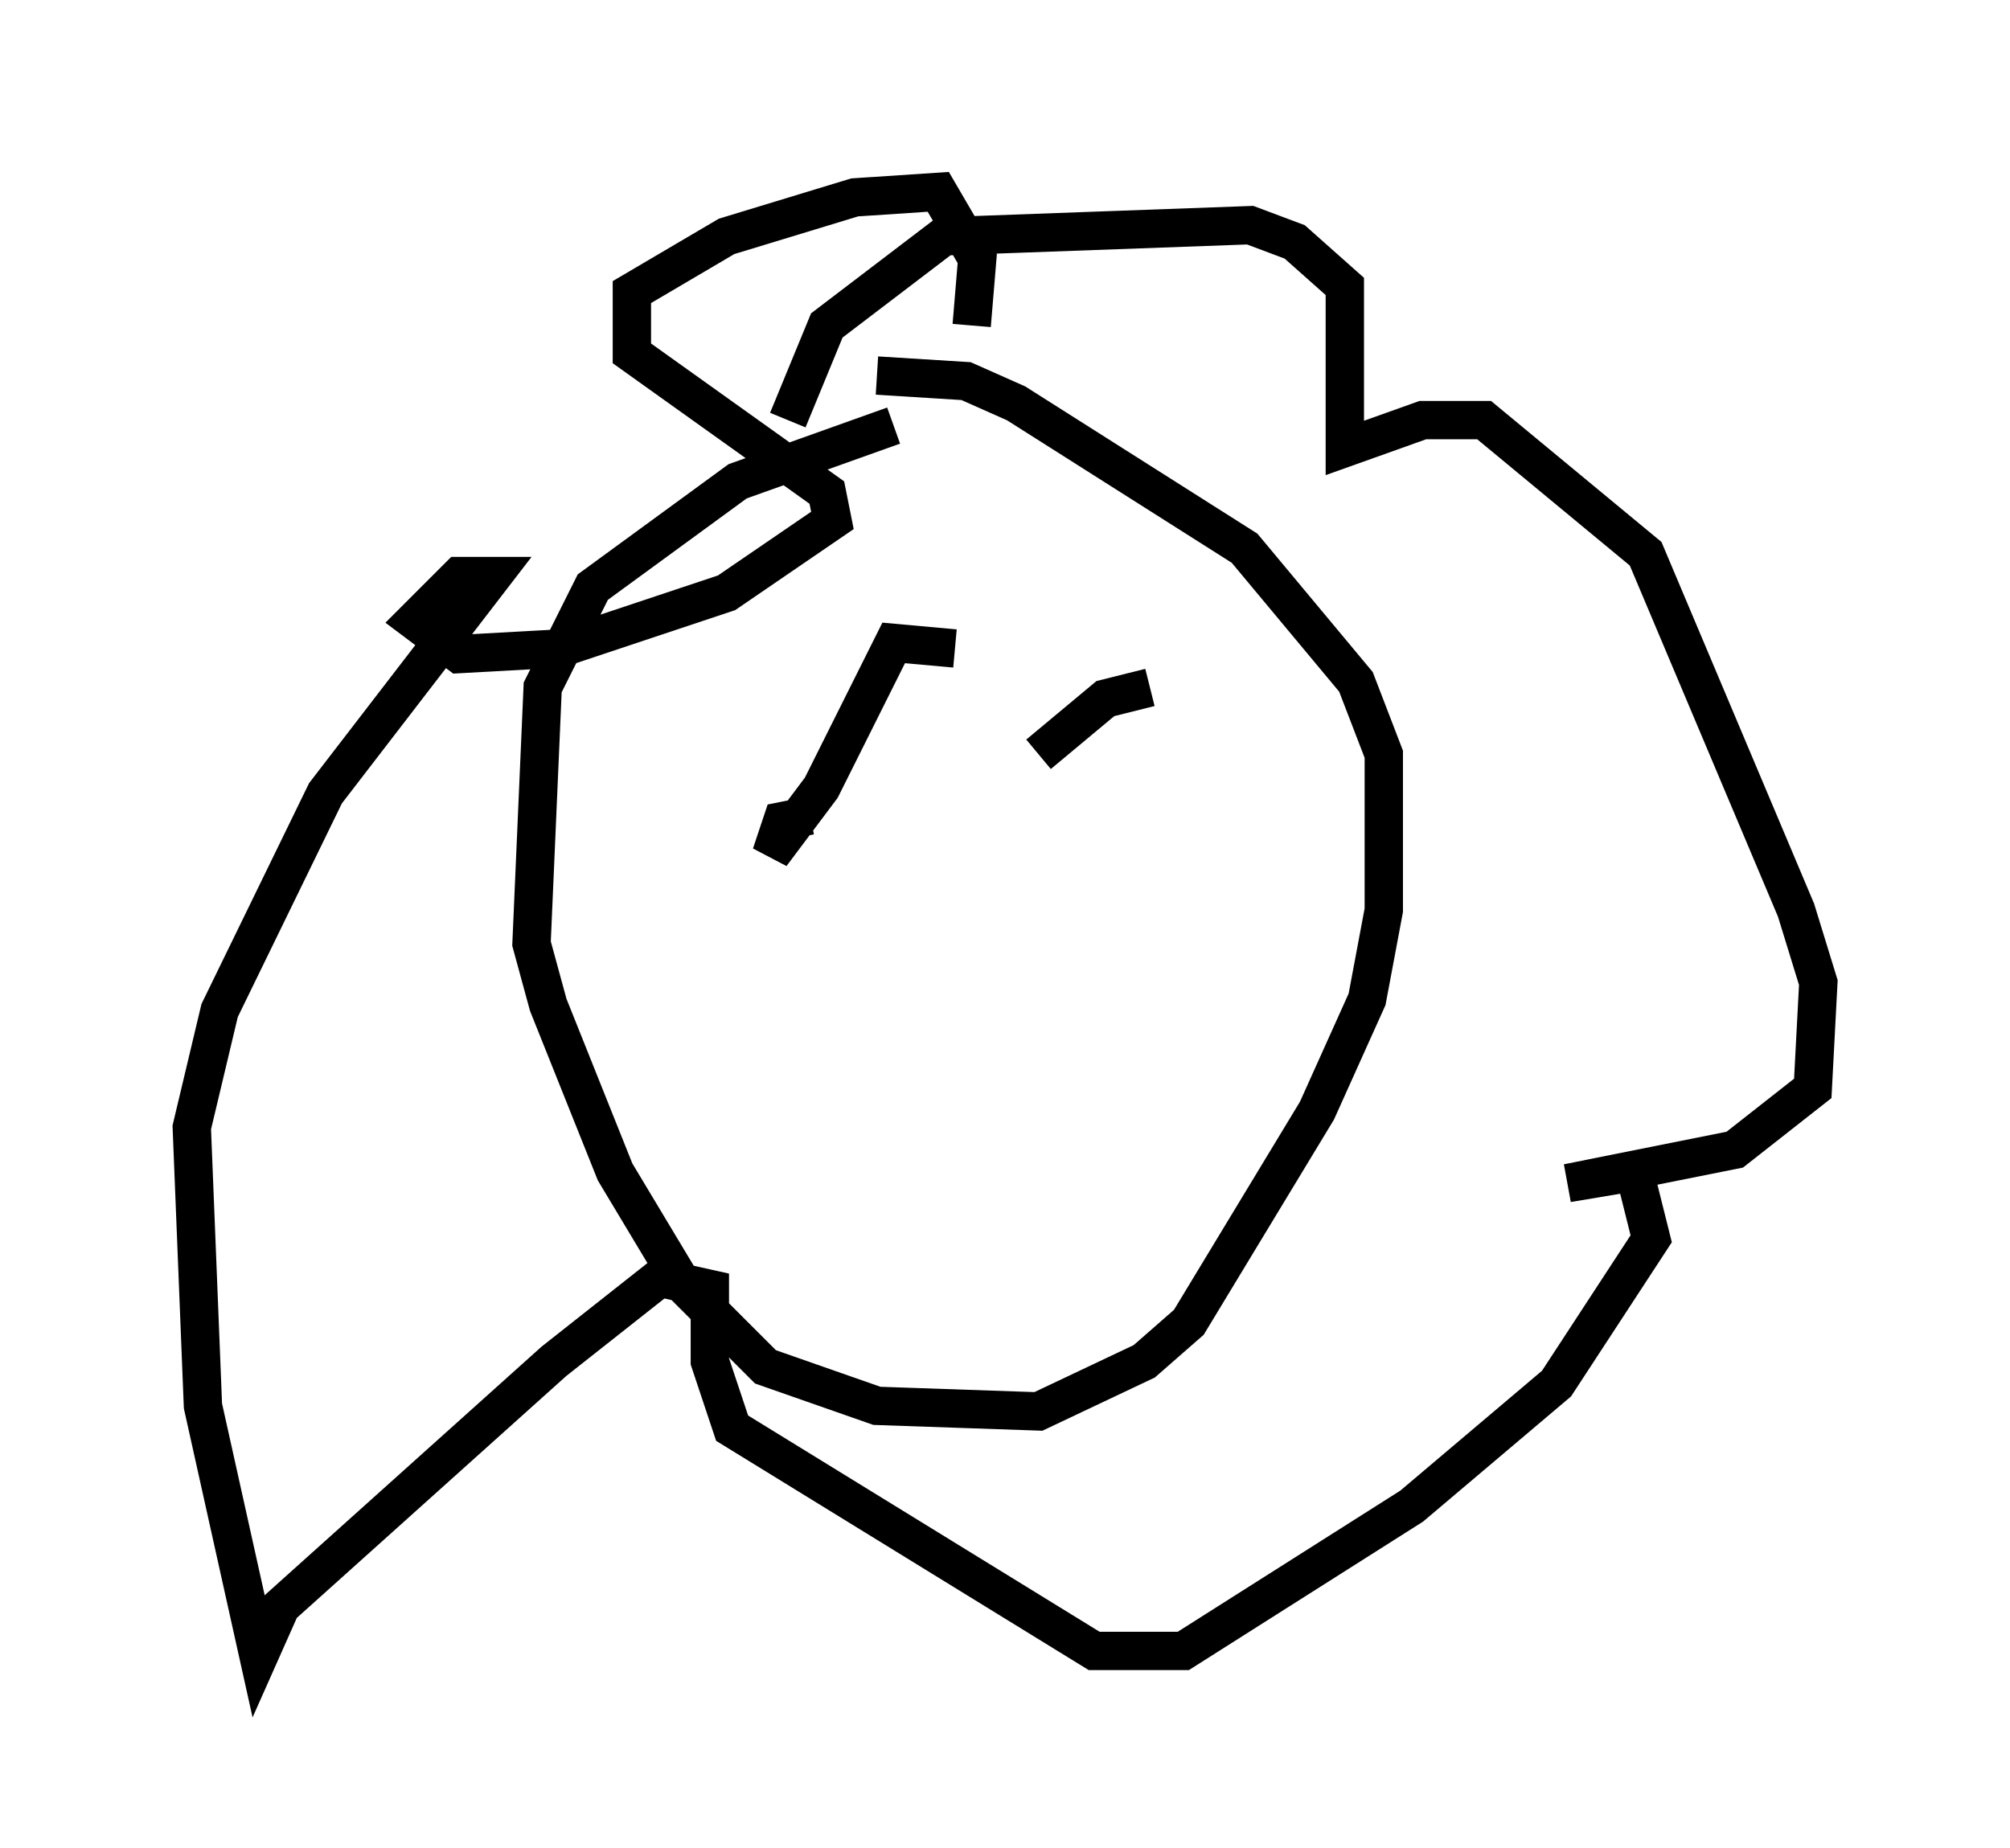 <?xml version="1.0" encoding="utf-8" ?>
<svg baseProfile="full" height="48.201" version="1.1" width="52.413" xmlns="http://www.w3.org/2000/svg" xmlns:ev="http://www.w3.org/2001/xml-events" xmlns:xlink="http://www.w3.org/1999/xlink"><defs /><rect fill="white" height="48.201" width="52.413" x="0" y="0" /><path d="M25.19, 11.536 m-1.888, -0.436 l-4.067, 1.453 -3.777, 2.76 l-1.307, 2.615 -0.291, 6.682 l0.436, 1.598 1.743, 4.358 l1.743, 2.905 2.179, 2.179 l2.905, 1.017 4.212, 0.145 l2.76, -1.307 1.162, -1.017 l3.341, -5.52 1.307, -2.905 l0.436, -2.324 0.0, -4.067 l-0.726, -1.888 -2.905, -3.486 l-5.955, -3.777 -1.307, -0.581 l-2.324, -0.145 m-2.324, 1.162 l1.017, -2.469 3.05, -2.324 l7.989, -0.291 1.162, 0.436 l1.307, 1.162 0.0, 4.212 l2.034, -0.726 1.598, 0.0 l4.212, 3.486 3.922, 9.296 l0.581, 1.888 -0.145, 2.76 l-2.034, 1.598 -4.358, 0.872 l1.743, -0.291 0.436, 1.743 l-2.469, 3.777 -3.777, 3.196 l-5.955, 3.777 -2.324, 0.0 l-9.441, -5.81 -0.581, -1.743 l0.0, -1.888 -1.307, -0.291 l-2.76, 2.179 -7.117, 6.391 l-0.581, 1.307 -1.453, -6.536 l-0.291, -7.263 0.726, -3.05 l2.76, -5.665 4.358, -5.665 l-0.872, 0.0 -1.162, 1.162 l1.162, 0.872 2.615, -0.145 l4.358, -1.453 2.76, -1.888 l-0.145, -0.726 -5.084, -3.631 l0.0, -1.598 2.469, -1.453 l3.341, -1.017 2.179, -0.145 l1.017, 1.743 -0.145, 1.743 m-4.212, 12.782 l-0.726, 0.145 -0.291, 0.872 l1.307, -1.743 1.888, -3.777 l1.598, 0.145 m2.179, 2.76 l1.743, -1.453 1.162, -0.291 " fill="none" stroke="black" stroke-width="1" /></svg>